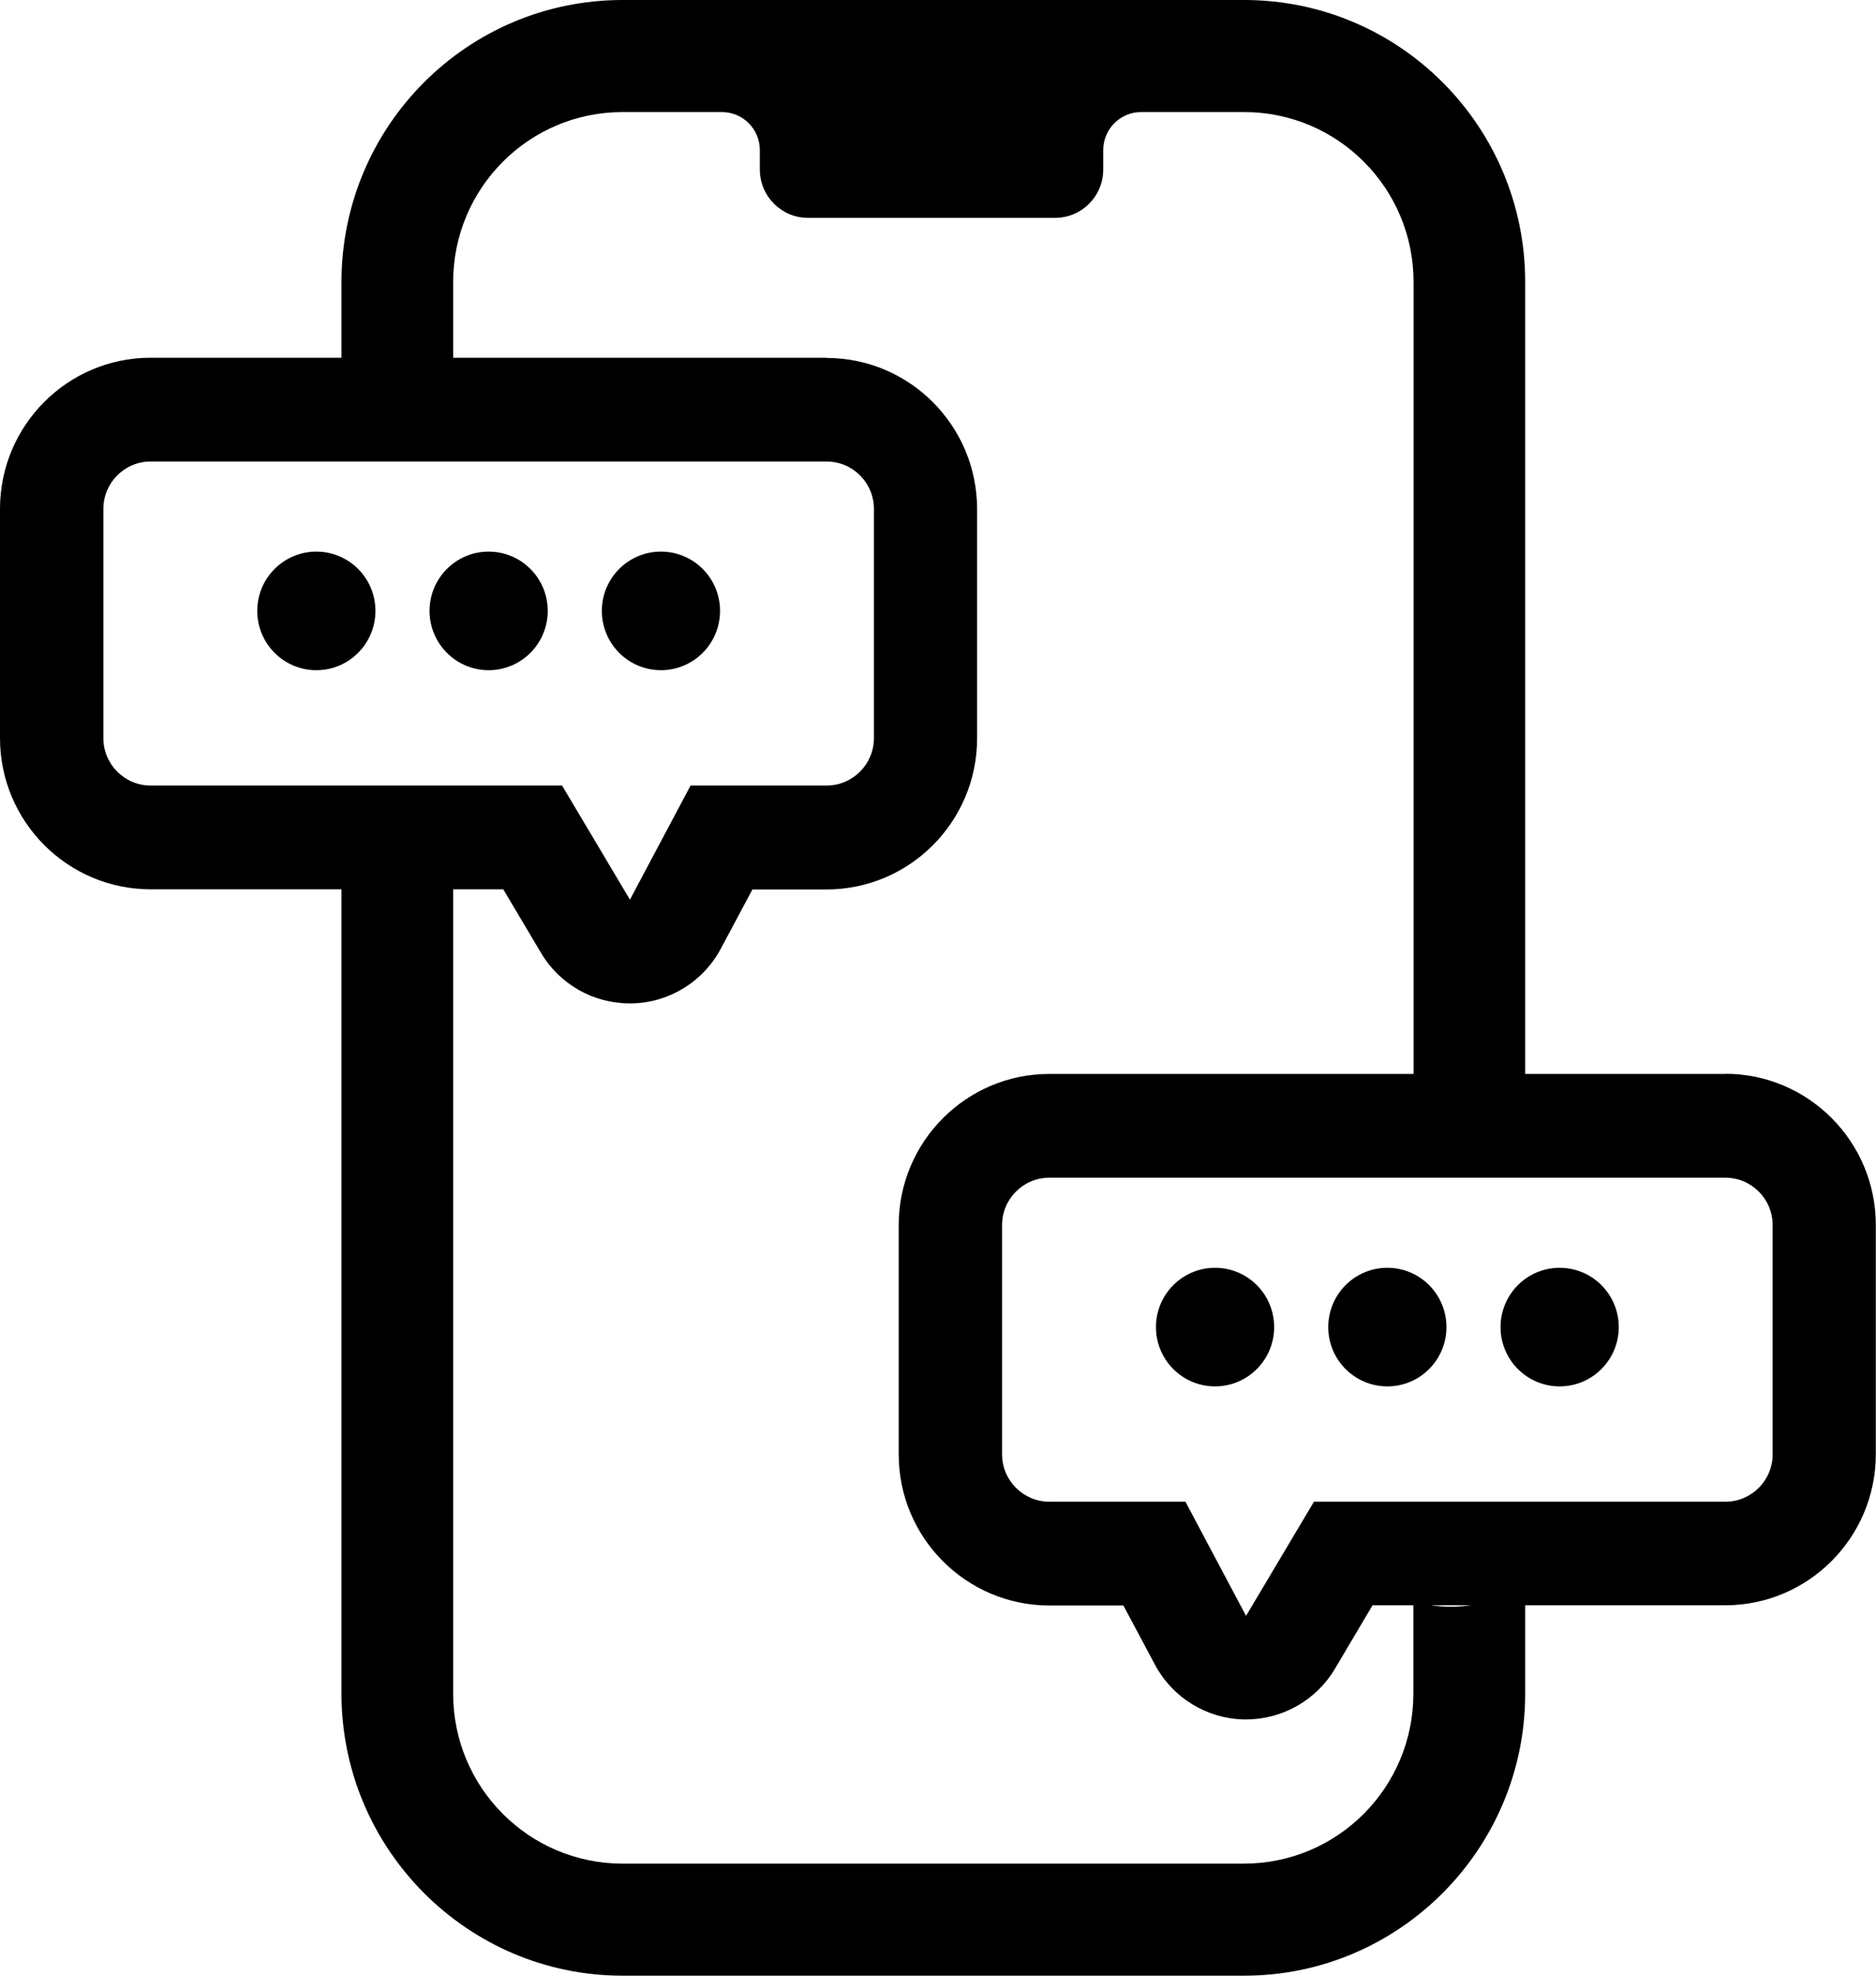 <svg width="38" height="40" viewBox="0 0 38 40" fill="none" xmlns="http://www.w3.org/2000/svg"><path d="M28.629 32.414V34.29C28.629 36.191 27.093 37.731 25.198 37.731H12.61C10.715 37.731 9.179 36.191 9.179 34.29V17.872C8.945 17.942 8.687 17.98 8.404 17.98C7.797 17.98 7.305 17.808 6.917 17.528V34.29C6.917 37.437 9.472 40 12.61 40H25.202C28.34 40 30.894 37.437 30.894 34.29V32.092C30.214 32.512 29.369 32.655 28.633 32.414H28.629Z" fill="black"/><path d="M24.612 28.069C25.273 28.069 25.809 27.532 25.809 26.869C25.809 26.205 25.273 25.668 24.612 25.668C23.951 25.668 23.415 26.205 23.415 26.869C23.415 27.532 23.951 28.069 24.612 28.069Z" fill="black"/><path d="M28.102 28.069C28.763 28.069 29.299 27.532 29.299 26.869C29.299 26.205 28.763 25.668 28.102 25.668C27.441 25.668 26.905 26.205 26.905 26.869C26.905 27.532 27.441 28.069 28.102 28.069Z" fill="black"/><path d="M31.592 28.069C32.253 28.069 32.789 27.532 32.789 26.869C32.789 26.205 32.253 25.668 31.592 25.668C30.931 25.668 30.395 26.205 30.395 26.869C30.395 27.532 30.931 28.069 31.592 28.069Z" fill="black"/><path d="M34.95 23.844C35.477 23.844 35.906 24.274 35.906 24.803V29.445C35.906 29.974 35.477 30.404 34.95 30.404H26.615L25.24 32.715L24.012 30.404H21.255C20.728 30.404 20.298 29.974 20.298 29.445V24.803C20.298 24.274 20.728 23.844 21.255 23.844H34.95ZM34.95 21.743H21.255C19.572 21.743 18.204 23.116 18.204 24.803V29.445C18.204 31.133 19.572 32.505 21.255 32.505H22.755L23.394 33.702C23.75 34.371 24.438 34.794 25.191 34.812C25.209 34.812 25.226 34.812 25.24 34.812C25.977 34.812 26.661 34.423 27.038 33.79L27.802 32.501H34.946C36.628 32.501 37.996 31.129 37.996 29.442V24.8C37.996 23.112 36.628 21.74 34.946 21.74L34.95 21.743Z" fill="black"/><path d="M13.388 13.569C14.049 13.569 14.585 13.031 14.585 12.368C14.585 11.705 14.049 11.168 13.388 11.168C12.727 11.168 12.191 11.705 12.191 12.368C12.191 13.031 12.727 13.569 13.388 13.569Z" fill="black"/><path d="M9.898 13.569C10.559 13.569 11.095 13.031 11.095 12.368C11.095 11.705 10.559 11.168 9.898 11.168C9.237 11.168 8.701 11.705 8.701 12.368C8.701 13.031 9.237 13.569 9.898 13.569Z" fill="black"/><path d="M6.408 13.569C7.069 13.569 7.605 13.031 7.605 12.368C7.605 11.705 7.069 11.168 6.408 11.168C5.747 11.168 5.211 11.705 5.211 12.368C5.211 13.031 5.747 13.569 6.408 13.569Z" fill="black"/><path d="M16.745 9.344C17.272 9.344 17.702 9.774 17.702 10.303V14.945C17.702 15.473 17.272 15.904 16.745 15.904H13.988L12.76 18.215L11.385 15.904H3.05C2.523 15.904 2.094 15.473 2.094 14.945V10.303C2.094 9.774 2.523 9.344 3.05 9.344H16.745ZM16.745 7.243H3.05C1.368 7.243 0 8.615 0 10.303V14.945C0 16.632 1.368 18.005 3.05 18.005H10.194L10.959 19.293C11.336 19.93 12.02 20.315 12.756 20.315C12.774 20.315 12.791 20.315 12.805 20.315C13.559 20.298 14.246 19.874 14.602 19.205L15.241 18.008H16.742C18.424 18.008 19.792 16.636 19.792 14.948V10.306C19.792 8.619 18.424 7.247 16.742 7.247L16.745 7.243Z" fill="black"/><path d="M25.198 0H12.61C9.465 0 6.917 2.556 6.917 5.71V9.137C6.98 9.113 7.057 9.085 7.113 9.064C7.221 9.011 7.396 8.934 7.423 8.92C8.006 8.636 8.614 8.542 9.179 8.636V5.71C9.179 3.809 10.715 2.269 12.61 2.269H14.623C15.046 2.269 15.391 2.612 15.391 3.039V3.431C15.391 3.973 15.828 4.411 16.369 4.411H21.37C21.911 4.411 22.347 3.973 22.347 3.431V3.039C22.347 2.615 22.689 2.269 23.115 2.269H25.202C27.097 2.269 28.633 3.809 28.633 5.71V23.13H28.64C29.526 23.084 30.294 23.361 30.894 23.844V5.71C30.894 2.556 28.346 0 25.202 0H25.198Z" fill="black"/></svg>
